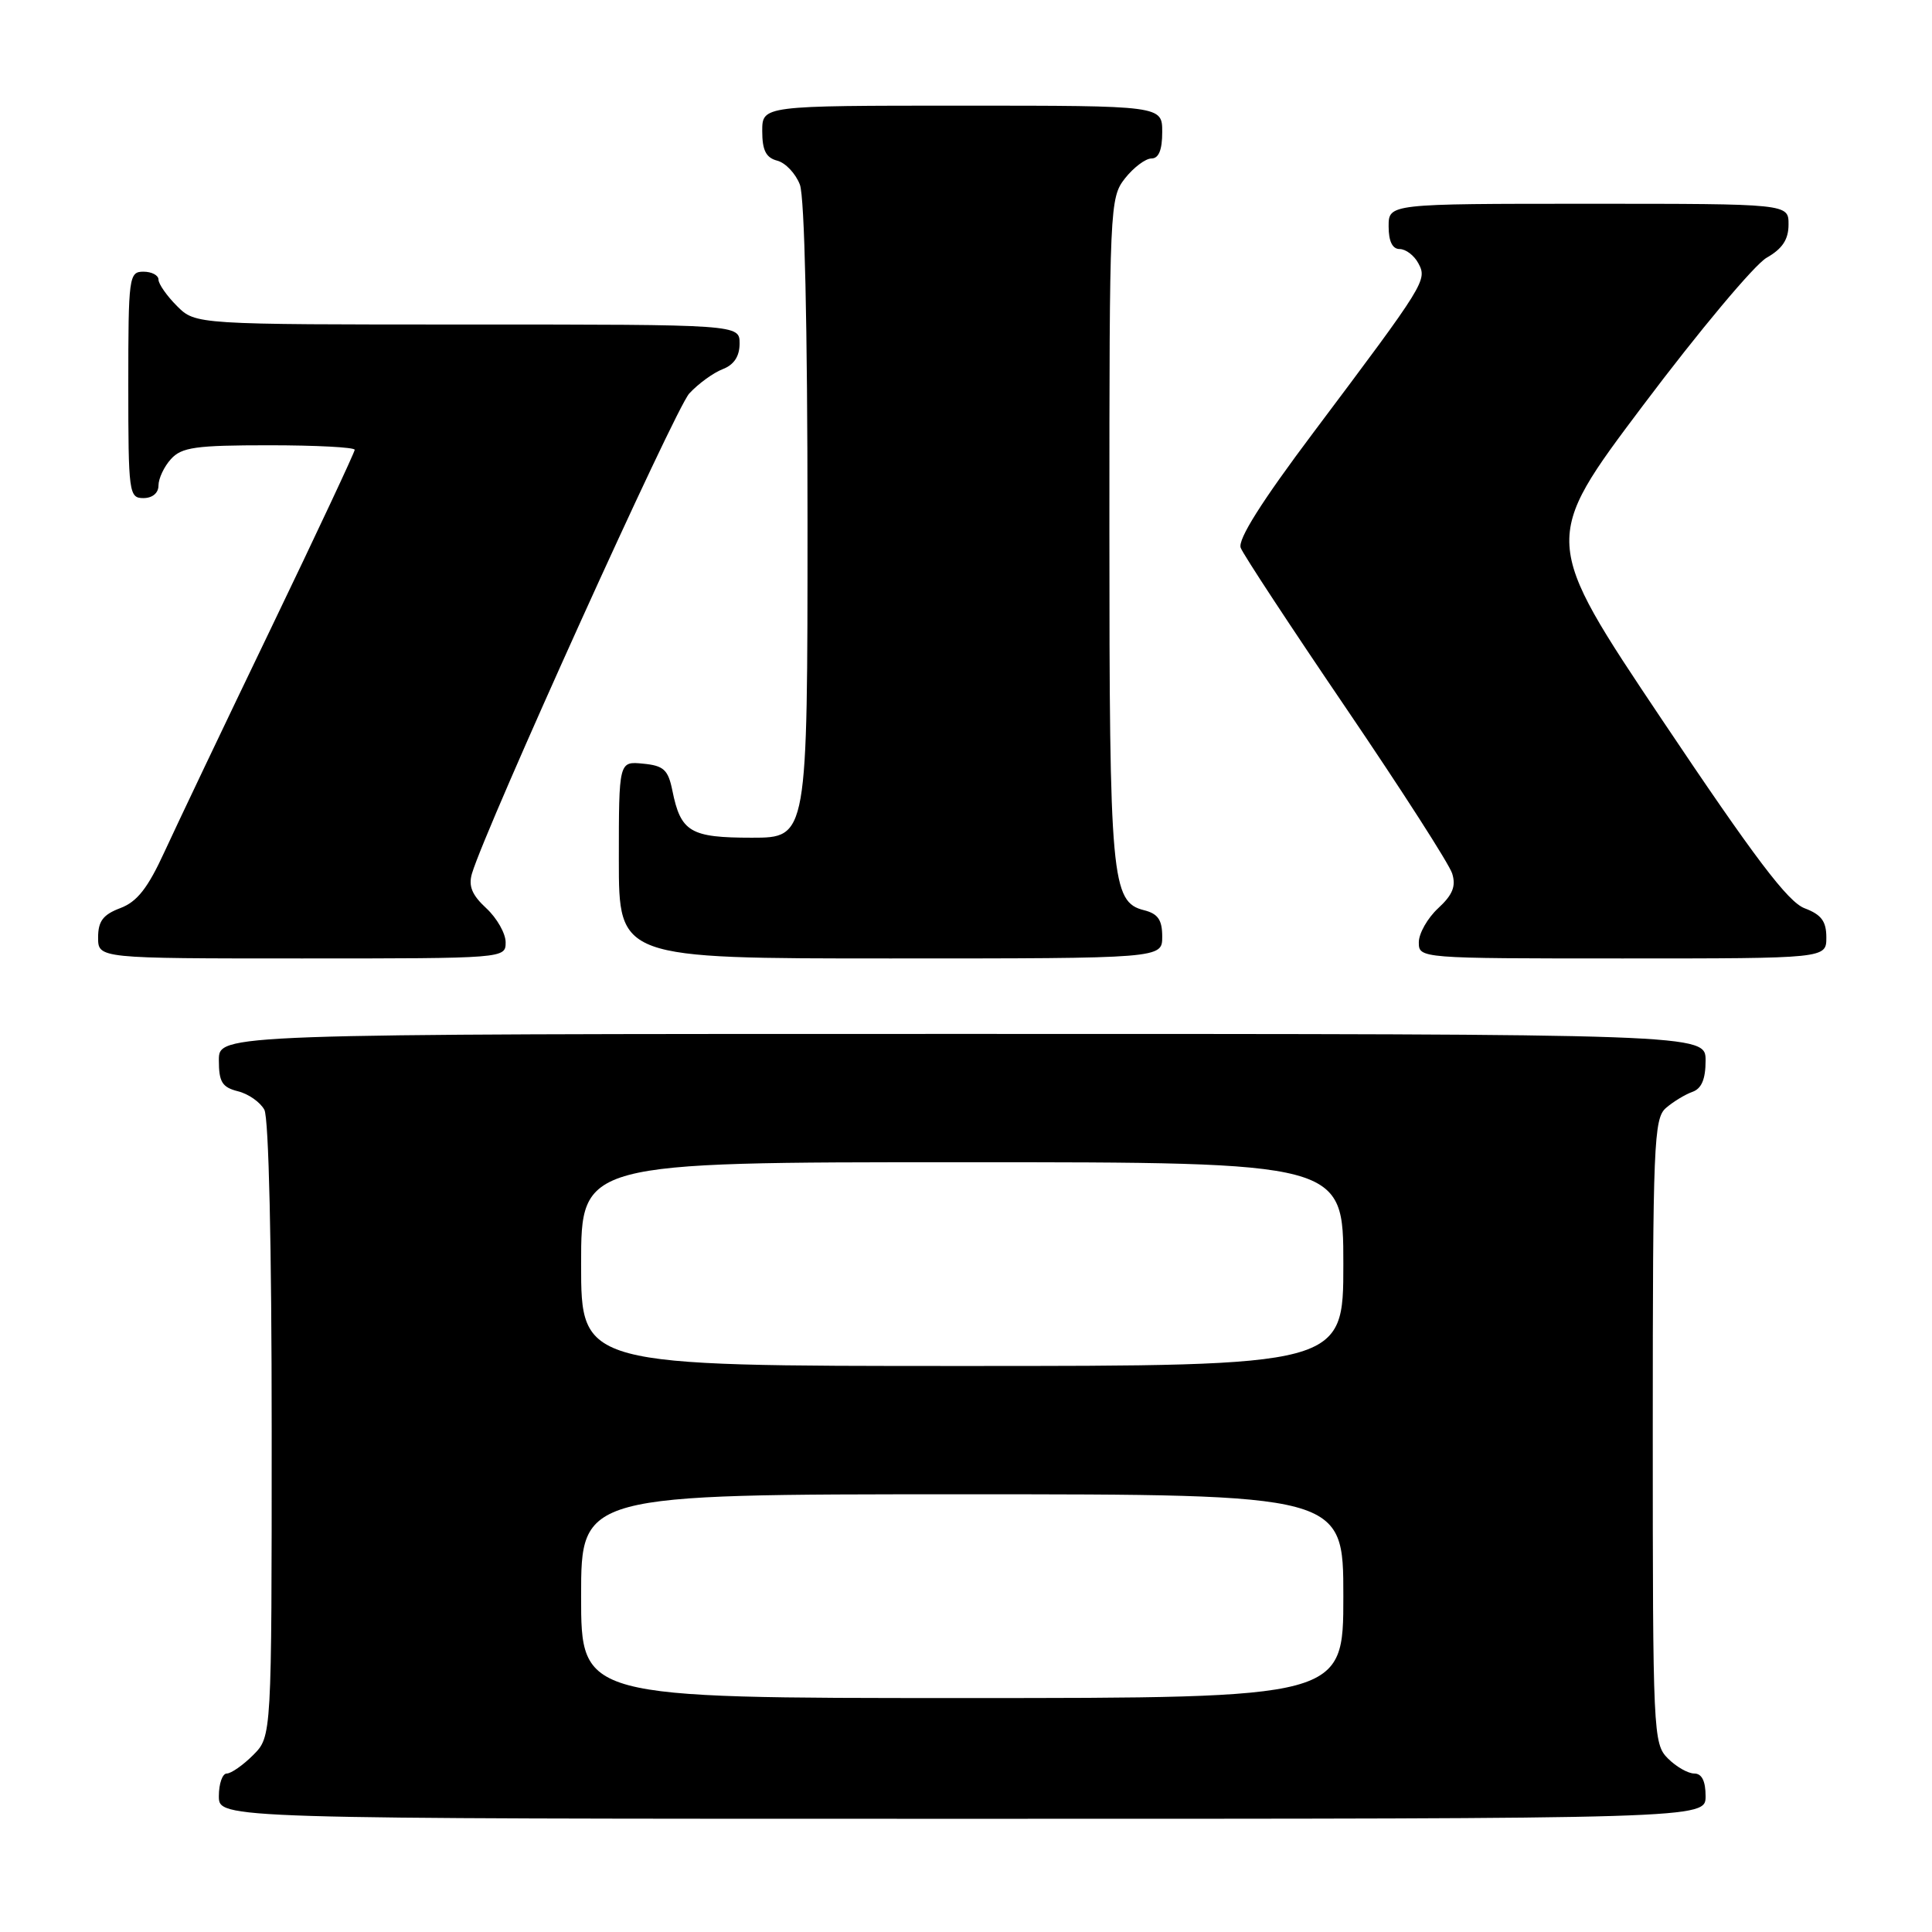 <?xml version="1.0" encoding="UTF-8" standalone="no"?>
<!DOCTYPE svg PUBLIC "-//W3C//DTD SVG 1.1//EN" "http://www.w3.org/Graphics/SVG/1.1/DTD/svg11.dtd" >
<svg xmlns="http://www.w3.org/2000/svg" xmlns:xlink="http://www.w3.org/1999/xlink" version="1.1" viewBox="0 0 256 256">
 <g >
 <path fill="currentColor"
d=" M 226.00 238.00 C 226.00 236.00 225.50 235.00 224.50 235.00 C 223.67 235.00 222.10 234.10 221.00 233.00 C 219.06 231.06 219.00 229.67 219.00 189.65 C 219.00 151.52 219.14 148.19 220.75 146.81 C 221.71 145.98 223.29 145.02 224.25 144.68 C 225.47 144.25 226.00 142.99 226.00 140.53 C 226.00 137.00 226.00 137.00 127.50 137.00 C 29.00 137.00 29.00 137.00 29.00 140.48 C 29.00 143.37 29.43 144.07 31.53 144.60 C 32.92 144.94 34.49 146.05 35.03 147.05 C 35.61 148.14 36.00 165.05 36.00 189.48 C 36.00 230.09 36.00 230.09 33.55 232.55 C 32.20 233.90 30.62 235.00 30.05 235.00 C 29.47 235.00 29.00 236.35 29.00 238.00 C 29.00 241.00 29.00 241.00 127.50 241.00 C 226.00 241.00 226.00 241.00 226.00 238.00 Z  M 67.00 124.86 C 67.00 123.69 65.85 121.66 64.44 120.35 C 62.53 118.59 62.05 117.40 62.54 115.74 C 64.42 109.48 89.46 54.17 91.33 52.14 C 92.52 50.85 94.51 49.40 95.75 48.92 C 97.26 48.34 98.00 47.22 98.00 45.52 C 98.00 43.00 98.00 43.00 61.95 43.00 C 25.91 43.00 25.91 43.00 23.45 40.55 C 22.10 39.20 21.00 37.62 21.00 37.05 C 21.00 36.47 20.10 36.00 19.00 36.00 C 17.09 36.00 17.00 36.67 17.00 51.00 C 17.00 65.33 17.09 66.00 19.00 66.00 C 20.20 66.00 21.00 65.33 21.00 64.33 C 21.00 63.41 21.74 61.83 22.65 60.83 C 24.07 59.26 25.93 59.00 35.65 59.00 C 41.89 59.00 47.00 59.27 47.00 59.60 C 47.00 59.92 41.99 70.61 35.86 83.35 C 29.73 96.08 23.41 109.36 21.80 112.86 C 19.59 117.68 18.17 119.49 15.94 120.33 C 13.66 121.19 13.00 122.06 13.00 124.22 C 13.00 127.00 13.00 127.00 40.00 127.00 C 66.90 127.00 67.00 126.99 67.00 124.86 Z  M 154.00 124.11 C 154.00 121.89 153.44 121.08 151.60 120.61 C 147.27 119.53 147.00 116.52 147.00 69.99 C 147.00 27.27 147.05 26.21 149.07 23.63 C 150.21 22.19 151.79 21.00 152.57 21.00 C 153.54 21.00 154.00 19.87 154.00 17.50 C 154.00 14.00 154.00 14.00 127.50 14.00 C 101.00 14.00 101.00 14.00 101.00 17.38 C 101.00 19.92 101.50 20.90 102.99 21.29 C 104.08 21.57 105.43 23.00 105.99 24.47 C 106.61 26.11 107.00 43.20 107.00 69.07 C 107.00 111.00 107.00 111.00 99.62 111.00 C 91.46 111.00 90.20 110.25 89.09 104.74 C 88.53 101.99 87.94 101.45 85.21 101.19 C 82.00 100.87 82.00 100.87 82.00 113.94 C 82.00 127.00 82.00 127.00 118.00 127.00 C 154.00 127.00 154.00 127.00 154.00 124.11 Z  M 242.00 124.22 C 242.00 122.07 241.34 121.19 239.12 120.35 C 236.91 119.52 232.48 113.66 220.26 95.42 C 204.28 71.57 204.28 71.57 217.74 53.68 C 225.14 43.84 232.50 35.05 234.09 34.15 C 236.18 32.96 236.99 31.73 236.99 29.75 C 237.00 27.00 237.00 27.00 210.50 27.00 C 184.00 27.00 184.00 27.00 184.00 30.00 C 184.00 31.97 184.50 33.00 185.46 33.00 C 186.27 33.00 187.39 33.85 187.94 34.89 C 189.14 37.12 188.89 37.52 174.08 57.25 C 167.16 66.46 163.98 71.50 164.40 72.59 C 164.74 73.48 171.03 83.05 178.37 93.85 C 185.71 104.66 192.04 114.51 192.42 115.74 C 192.95 117.42 192.49 118.57 190.56 120.35 C 189.15 121.66 188.00 123.69 188.00 124.86 C 188.00 126.99 188.10 127.00 215.00 127.00 C 242.00 127.00 242.00 127.00 242.00 124.22 Z  M 77.00 211.50 C 77.00 198.00 77.00 198.00 127.50 198.00 C 178.00 198.00 178.00 198.00 178.00 211.50 C 178.00 225.00 178.00 225.00 127.50 225.00 C 77.00 225.00 77.00 225.00 77.00 211.50 Z  M 77.00 167.50 C 77.00 154.00 77.00 154.00 127.50 154.00 C 178.00 154.00 178.00 154.00 178.00 167.50 C 178.00 181.00 178.00 181.00 127.50 181.00 C 77.00 181.00 77.00 181.00 77.00 167.50 Z "/>
</g>
</svg>